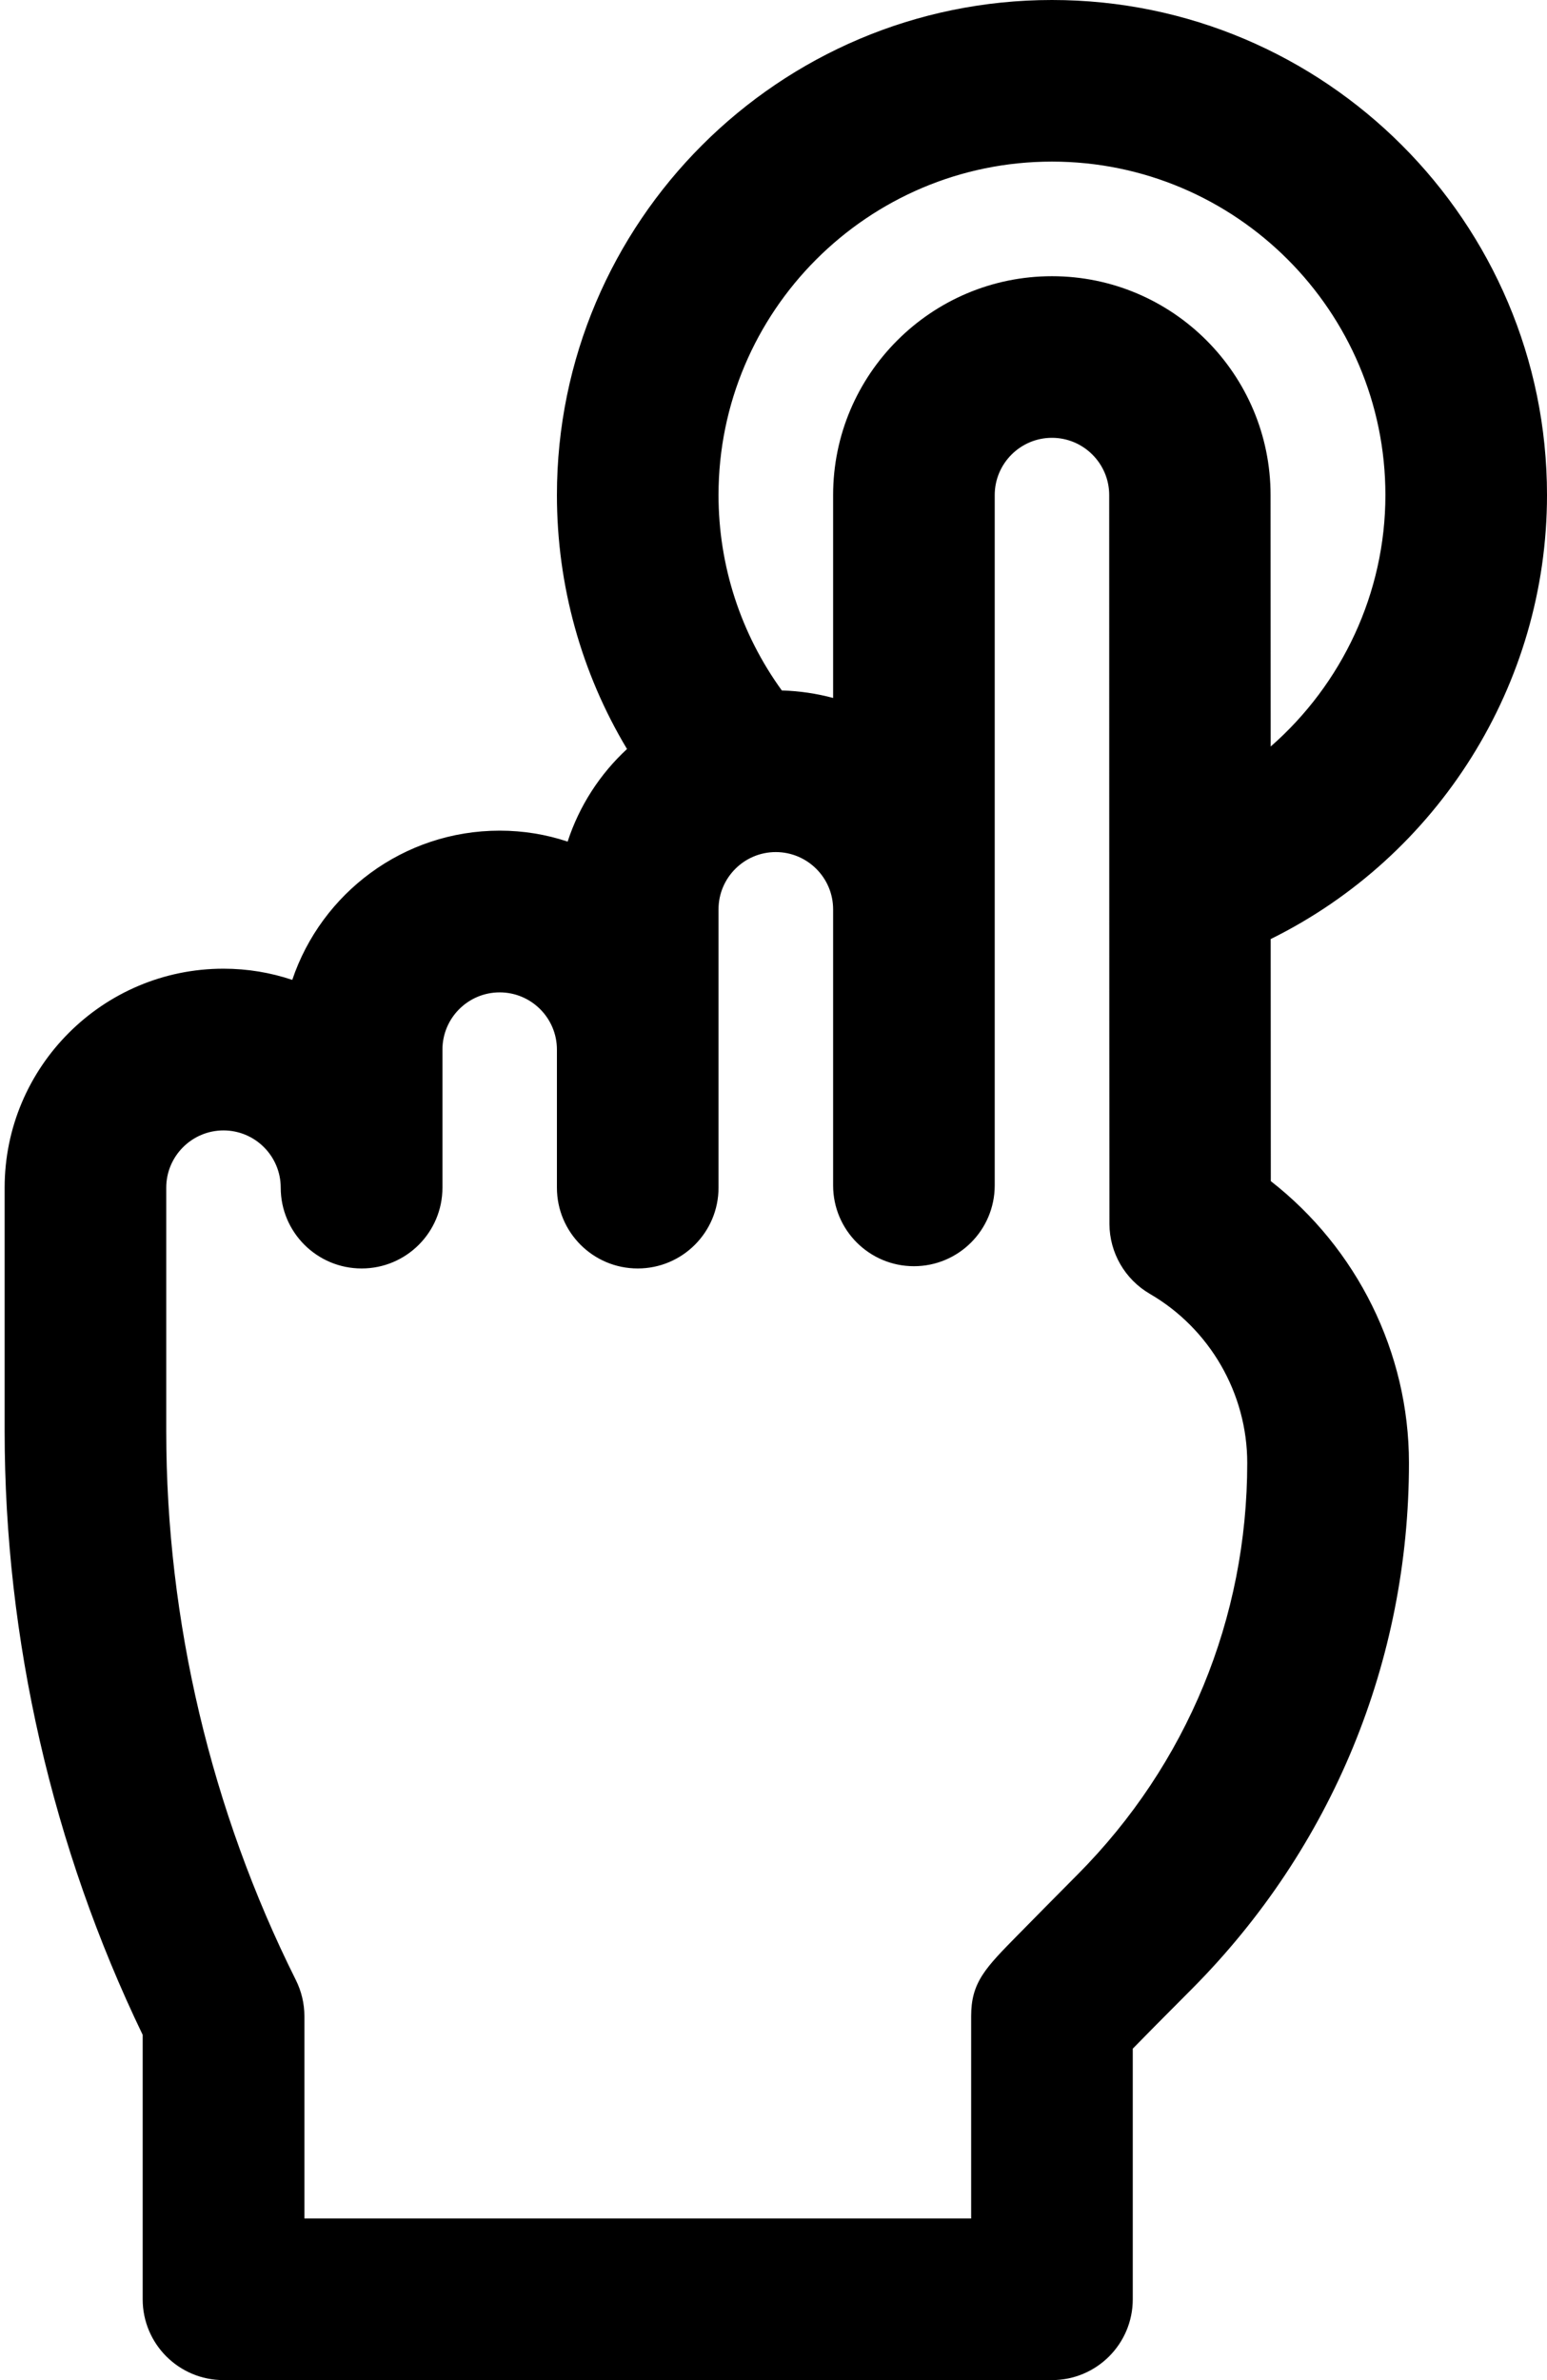 <svg viewBox="0 0 13 20" fill="none" xmlns="http://www.w3.org/2000/svg">
<path d="M4.836 7.2C4.638 7.122 4.424 7.079 4.199 7.079C3.397 7.079 2.721 7.623 2.52 8.362C2.321 8.283 2.105 8.239 1.878 8.239C0.919 8.239 0.138 9.02 0.138 9.98V12.026C0.138 13.767 0.539 15.51 1.298 17.076V19.32C1.298 19.641 1.558 19.901 1.878 19.901H8.84C9.16 19.901 9.42 19.641 9.42 19.32V17.174C9.517 17.075 9.679 16.91 9.949 16.638C11.104 15.475 11.741 13.932 11.741 12.292C11.741 11.378 11.302 10.517 10.58 9.973C10.58 9.379 10.579 8.61 10.579 7.829C11.982 7.162 12.901 5.737 12.901 4.16C12.901 1.92 11.079 0.099 8.84 0.099C6.601 0.099 4.779 1.92 4.779 4.16C4.779 4.928 4.995 5.671 5.396 6.312C5.127 6.541 4.928 6.849 4.836 7.2ZM9.126 15.821C8.93 16.018 8.755 16.195 8.628 16.324C8.353 16.605 8.26 16.699 8.26 16.941V18.74H2.458V16.941C2.458 16.851 2.437 16.762 2.397 16.682C1.678 15.244 1.298 13.634 1.298 12.026V9.98C1.298 9.66 1.559 9.399 1.878 9.399C2.198 9.399 2.458 9.66 2.458 9.98C2.458 10.3 2.718 10.56 3.039 10.56C3.359 10.56 3.619 10.3 3.619 9.98V8.819C3.619 8.499 3.879 8.239 4.199 8.239C4.519 8.239 4.779 8.499 4.779 8.819V9.98C4.779 10.3 5.039 10.56 5.359 10.56C5.68 10.56 5.939 10.3 5.939 9.98C5.939 9.98 5.939 7.927 5.939 7.64C5.939 7.321 6.2 7.06 6.519 7.06C6.839 7.06 7.1 7.321 7.1 7.64V9.961C7.1 10.281 7.359 10.541 7.68 10.541C8 10.541 8.26 10.281 8.26 9.961V4.16C8.26 3.84 8.52 3.579 8.84 3.579C9.16 3.579 9.42 3.84 9.42 4.16C9.42 4.202 9.42 8.461 9.422 10.284C9.423 10.491 9.533 10.682 9.711 10.786C10.247 11.096 10.58 11.674 10.58 12.292C10.58 13.623 10.064 14.876 9.126 15.821ZM8.84 1.259C10.439 1.259 11.741 2.56 11.741 4.16C11.741 5.087 11.295 5.941 10.579 6.48C10.578 5.216 10.578 4.181 10.578 4.16C10.578 3.2 9.8 2.419 8.84 2.419C7.88 2.419 7.1 3.2 7.1 4.16V5.999C6.918 5.935 6.723 5.9 6.519 5.9C6.144 5.4 5.939 4.792 5.939 4.16C5.939 2.56 7.241 1.259 8.84 1.259Z" fill="currentColor"/>
<path fill-rule="evenodd" clip-rule="evenodd" d="M4.68 4.16C4.68 1.866 6.546 0 8.84 0C11.134 0 13 1.866 13 4.16C13 5.754 12.083 7.197 10.678 7.891C10.678 8.63 10.679 9.353 10.679 9.925C11.402 10.489 11.84 11.363 11.84 12.293C11.84 13.958 11.193 15.527 10.02 16.709C9.774 16.956 9.618 17.113 9.519 17.215V19.321C9.519 19.696 9.215 20 8.84 20H1.878C1.503 20 1.199 19.696 1.199 19.321V17.099C0.44 15.525 0.039 13.774 0.039 12.027V9.98C0.039 8.965 0.864 8.14 1.878 8.14C2.08 8.14 2.274 8.173 2.456 8.234C2.701 7.506 3.389 6.98 4.199 6.98C4.398 6.98 4.59 7.012 4.77 7.072C4.868 6.771 5.042 6.504 5.269 6.294C4.885 5.654 4.68 4.919 4.68 4.16ZM8.84 0.198C6.655 0.198 4.878 1.975 4.878 4.16C4.878 4.91 5.089 5.635 5.48 6.26L5.526 6.333L5.46 6.388C5.206 6.604 5.018 6.894 4.931 7.225L4.903 7.333L4.799 7.292C4.613 7.219 4.411 7.178 4.199 7.178C3.443 7.178 2.805 7.692 2.615 8.389L2.586 8.495L2.483 8.454C2.296 8.38 2.092 8.339 1.878 8.339C0.973 8.339 0.237 9.075 0.237 9.98V12.027C0.237 13.752 0.634 15.48 1.387 17.033L1.397 17.054V19.321C1.397 19.587 1.613 19.802 1.878 19.802H8.84C9.106 19.802 9.321 19.587 9.321 19.321V17.134L9.349 17.105C9.447 17.005 9.609 16.841 9.879 16.569C11.016 15.424 11.642 13.906 11.642 12.293C11.642 11.41 11.218 10.578 10.521 10.053L10.481 10.023L10.481 9.974C10.481 9.379 10.48 8.611 10.48 7.829L10.48 7.766L10.537 7.74C11.905 7.09 12.802 5.698 12.802 4.16C12.802 1.975 11.025 0.198 8.84 0.198ZM8.84 1.358C7.295 1.358 6.038 2.615 6.038 4.16C6.038 4.754 6.225 5.326 6.57 5.802C6.718 5.806 6.863 5.828 7.001 5.865V4.16C7.001 3.146 7.826 2.321 8.84 2.321C9.854 2.321 10.677 3.146 10.677 4.16C10.677 4.18 10.677 5.105 10.678 6.273C11.276 5.75 11.642 4.985 11.642 4.16C11.642 2.615 10.385 1.358 8.84 1.358ZM5.84 4.16C5.84 2.506 7.186 1.16 8.84 1.16C10.494 1.16 11.84 2.506 11.84 4.16C11.84 5.12 11.378 6.003 10.638 6.559L10.48 6.679L10.48 6.48C10.479 5.216 10.479 4.181 10.479 4.16C10.479 3.255 9.745 2.519 8.84 2.519C7.935 2.519 7.199 3.255 7.199 4.16V6.14L7.066 6.093C6.896 6.032 6.711 5.999 6.519 5.999H6.47L6.44 5.96C6.052 5.442 5.84 4.814 5.84 4.16ZM8.84 3.679C8.575 3.679 8.359 3.895 8.359 4.16V9.961C8.359 10.336 8.055 10.64 7.68 10.64C7.305 10.64 7.001 10.336 7.001 9.961V7.641C7.001 7.376 6.785 7.16 6.519 7.16C6.254 7.16 6.038 7.376 6.038 7.641V9.98L5.939 9.98L5.84 9.98V7.641C5.84 7.266 6.145 6.962 6.519 6.962C6.894 6.962 7.199 7.266 7.199 7.641V9.961C7.199 10.227 7.414 10.442 7.68 10.442C7.945 10.442 8.161 10.227 8.161 9.961V4.16C8.161 3.785 8.465 3.481 8.84 3.481C9.214 3.481 9.519 3.785 9.519 4.16C9.519 4.203 9.519 8.461 9.521 10.284C9.522 10.456 9.613 10.614 9.761 10.7C10.328 11.029 10.679 11.639 10.679 12.293C10.679 13.65 10.152 14.928 9.196 15.891C9 16.088 8.825 16.265 8.699 16.394C8.558 16.537 8.475 16.623 8.424 16.701C8.378 16.772 8.359 16.837 8.359 16.942V18.84H2.359V16.942C2.359 16.867 2.342 16.793 2.309 16.726C1.583 15.274 1.199 13.65 1.199 12.027V9.98C1.199 9.605 1.504 9.301 1.878 9.301C2.253 9.301 2.558 9.605 2.558 9.98C2.558 10.246 2.773 10.461 3.039 10.461C3.304 10.461 3.52 10.246 3.52 9.98V8.82C3.52 8.445 3.824 8.14 4.199 8.14C4.573 8.14 4.878 8.445 4.878 8.82V9.98C4.878 10.246 5.093 10.461 5.359 10.461C5.625 10.461 5.84 10.246 5.84 9.98L5.939 9.98L6.038 9.98C6.038 10.355 5.734 10.659 5.359 10.659C4.984 10.659 4.68 10.355 4.68 9.98V8.82C4.68 8.554 4.464 8.339 4.199 8.339C3.934 8.339 3.718 8.554 3.718 8.82V9.98C3.718 10.355 3.414 10.659 3.039 10.659C2.664 10.659 2.359 10.355 2.359 9.98C2.359 9.715 2.144 9.499 1.878 9.499C1.613 9.499 1.397 9.715 1.397 9.98V12.027C1.397 13.619 1.774 15.213 2.486 16.638C2.533 16.732 2.558 16.836 2.558 16.942V18.642H8.161V16.942C8.161 16.804 8.188 16.701 8.258 16.593C8.321 16.496 8.419 16.396 8.55 16.263L8.558 16.255C8.684 16.126 8.86 15.949 9.056 15.751C9.975 14.826 10.481 13.598 10.481 12.293C10.481 11.71 10.167 11.165 9.662 10.872C9.453 10.75 9.324 10.527 9.323 10.285C9.321 8.461 9.321 4.203 9.321 4.16C9.321 3.895 9.105 3.679 8.84 3.679Z" fill="currentColor"/>
</svg>
